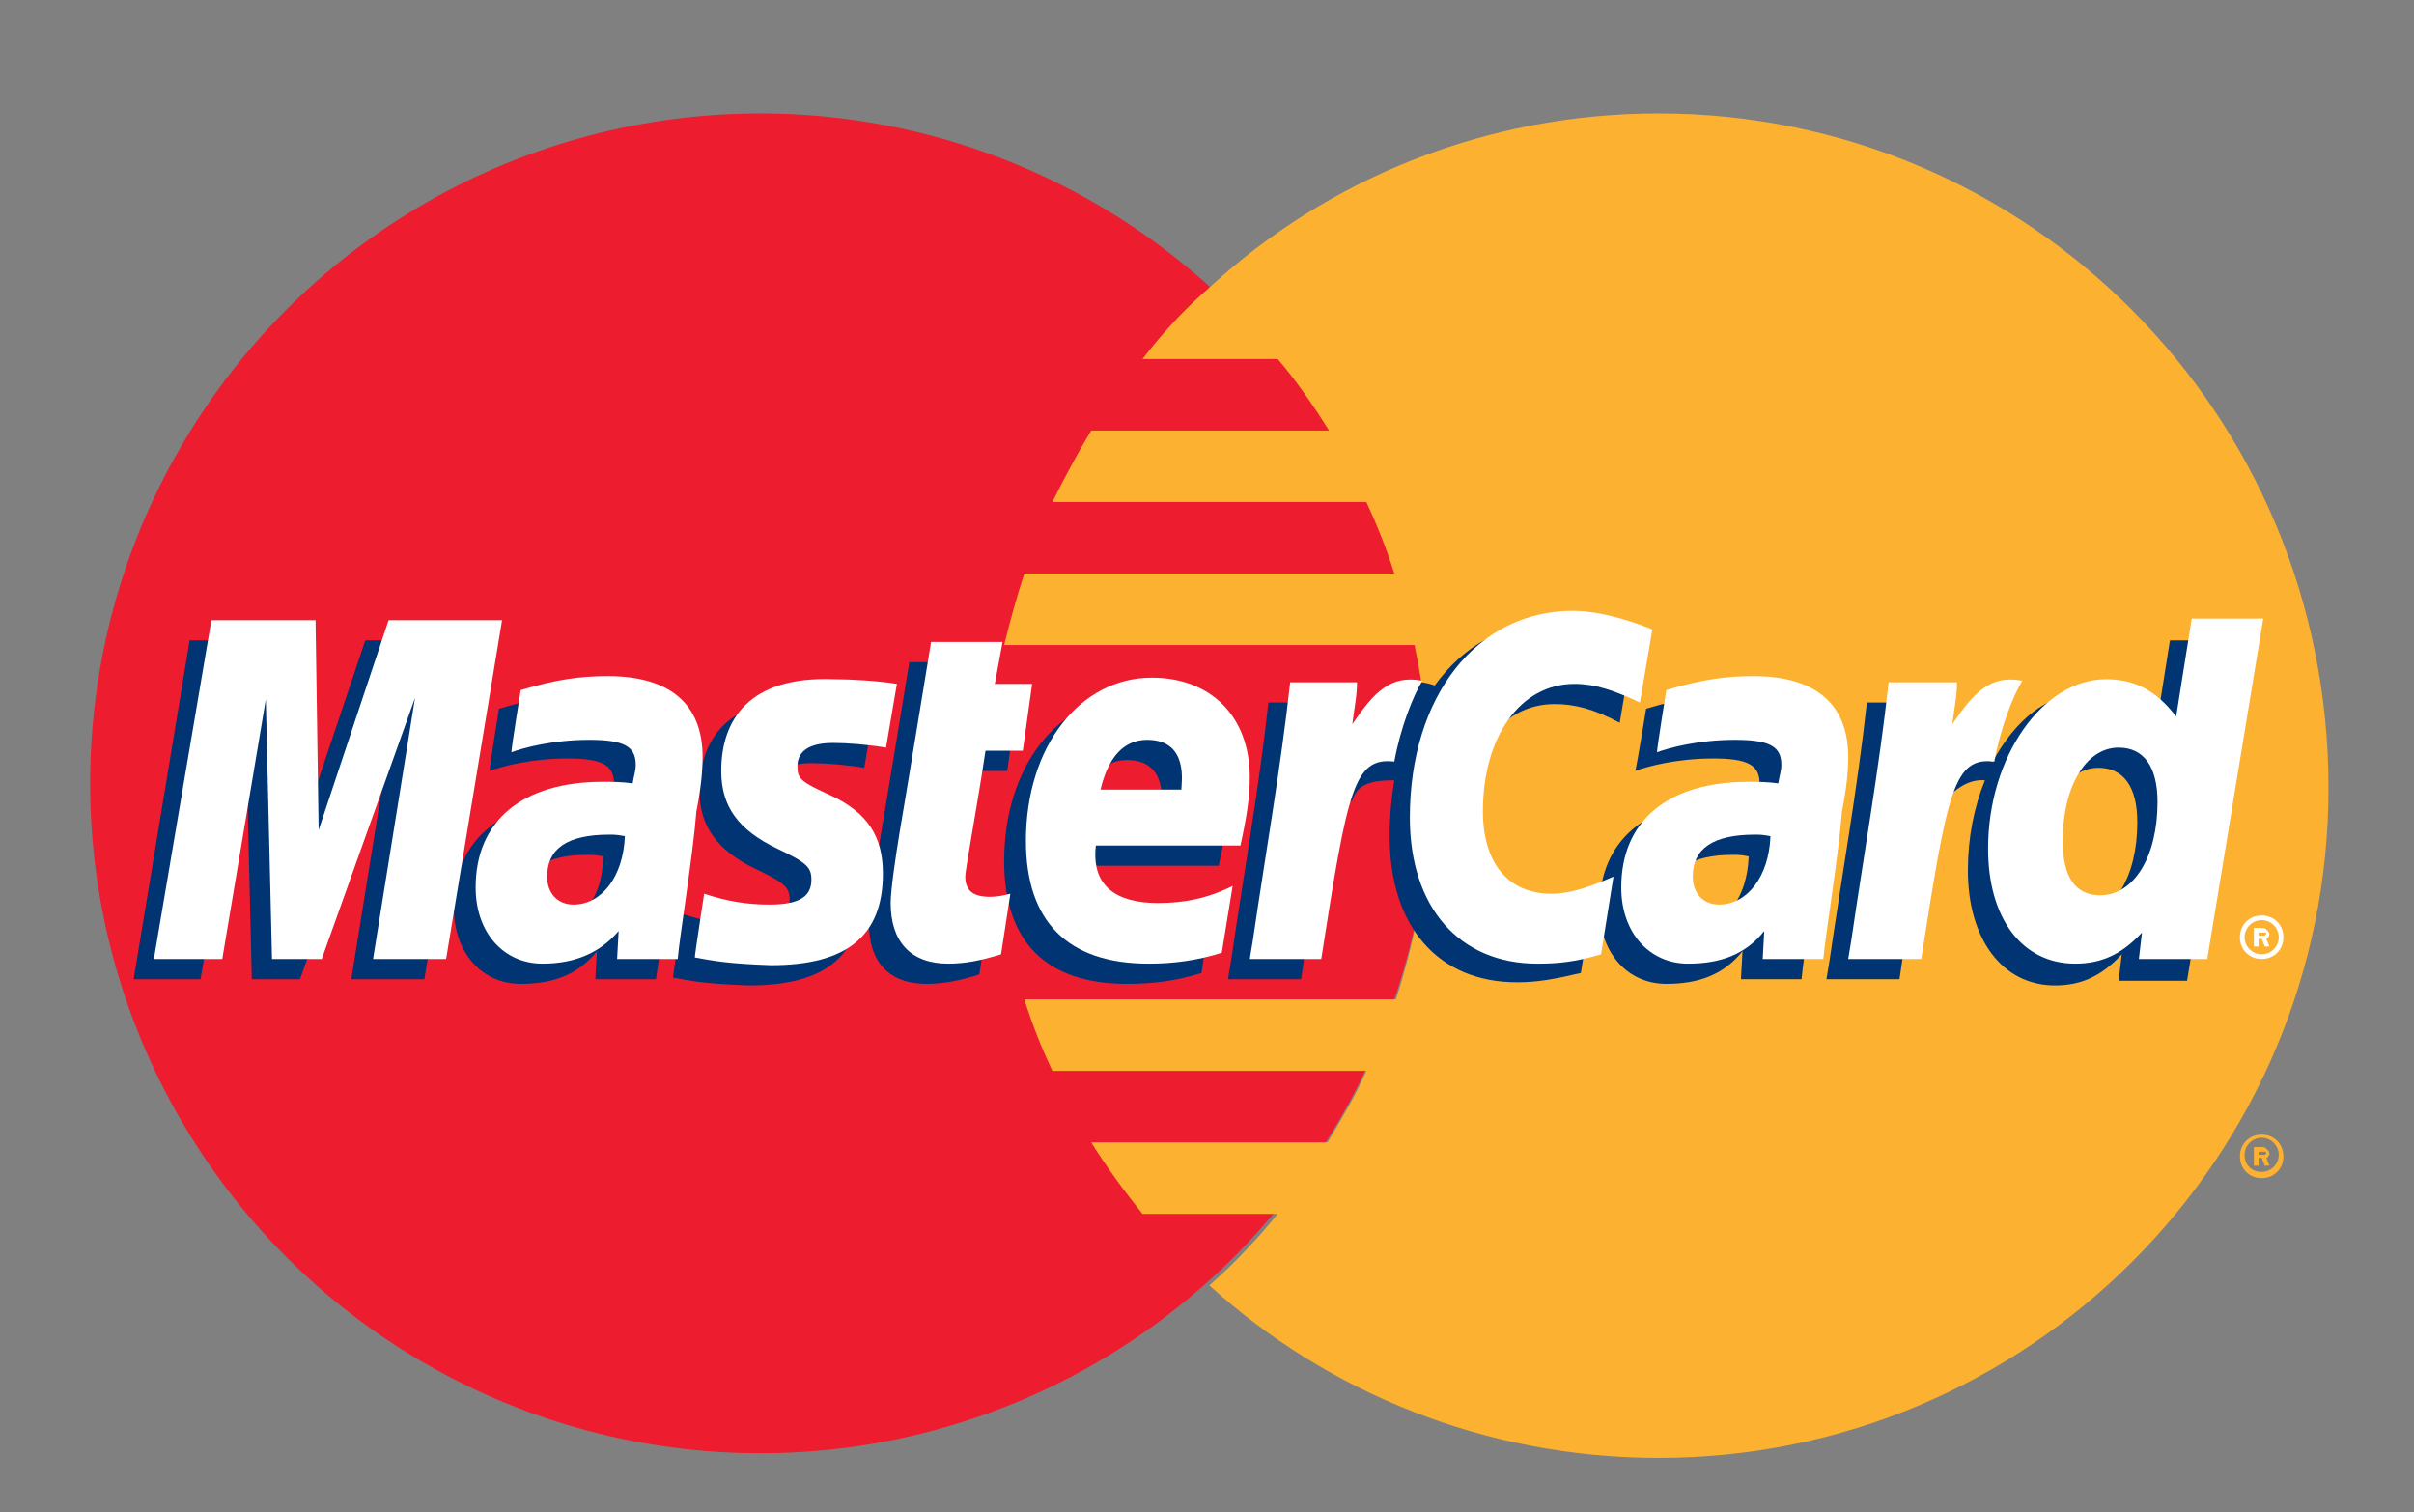 <?xml version="1.0" encoding="utf-8"?>
<!-- Generator: Adobe Illustrator 19.0.0, SVG Export Plug-In . SVG Version: 6.00 Build 0)  -->
<svg version="1.1" id="Layer_1" xmlns="http://www.w3.org/2000/svg" xmlns:xlink="http://www.w3.org/1999/xlink" x="0px" y="0px"
	 viewBox="0 0 155.3 97.3" style="enable-background:new 0 0 155.3 97.3;" xml:space="preserve">
<rect x="0" y="0" width="155.3" height="97.3" fill="#808080" stroke="none"/>
<style type="text/css">
	.st0{fill:#ED1C2E;}
	.st1{fill:#FCB131;}
	.st2{fill:#003473;}
	.st3{fill:#FFFFFF;}
</style>
<g>
	<g>
		<g>
			<circle class="st0" cx="48.9" cy="50.4" r="43.1"/>
			<g>
				<path class="st1" d="M106.7,7.3c-11.1,0-21.3,4.2-28.9,11.2c-1.6,1.4-3,2.9-4.3,4.6h8.7c1.2,1.4,2.3,3,3.3,4.6H70.2
					c-0.9,1.5-1.7,3-2.5,4.6h20.2c0.7,1.5,1.3,3,1.8,4.6H65.9c-0.5,1.5-0.9,3-1.3,4.6H91c0.6,2.9,1,6,1,9.1c0,4.8-0.8,9.4-2.2,13.7
					H65.9c0.5,1.6,1.1,3.1,1.8,4.6h20.2c-0.7,1.6-1.6,3.1-2.5,4.6H70.2c1,1.6,2.1,3.1,3.3,4.6h8.7c-1.3,1.6-2.8,3.2-4.4,4.6
					c7.6,6.9,17.8,11.1,28.9,11.1c23.8,0,43.1-19.3,43.1-43.1C149.8,26.6,130.5,7.3,106.7,7.3z"/>
			</g>
		</g>
		<path class="st1" d="M144.1,74.4c0-0.8,0.6-1.4,1.4-1.4c0.8,0,1.4,0.6,1.4,1.4c0,0.8-0.6,1.4-1.4,1.4
			C144.7,75.8,144.1,75.2,144.1,74.4z M145.5,75.4c0.6,0,1.1-0.5,1.1-1.1c0-0.6-0.5-1.1-1.1-1.1c-0.6,0-1.1,0.5-1.1,1.1
			C144.4,75,144.9,75.4,145.5,75.4z M145.3,75H145v-1.2h0.5c0.1,0,0.2,0,0.3,0.1c0.1,0.1,0.2,0.2,0.2,0.3c0,0.1-0.1,0.3-0.2,0.3
			L146,75h-0.3l-0.2-0.5h-0.2V75z M145.3,74.3h0.2c0.1,0,0.1,0,0.2,0c0,0,0.1-0.1,0.1-0.1c0,0,0-0.1-0.1-0.1c-0.1,0-0.1,0-0.2,0
			h-0.2V74.3z"/>
	</g>
	<g>
		<g>
			<path class="st2" d="M38.8,55.1c-0.5-0.1-0.7-0.1-1-0.1c-2.7,0-4,0.9-4,2.7c0,1.1,0.7,1.8,1.7,1.8C37.4,59.5,38.8,57.7,38.8,55.1
				z M42.2,63c-0.6,0-3.9,0-3.9,0l0.1-1.8c-1.2,1.5-2.8,2.1-4.9,2.1c-2.5,0-4.3-2-4.3-4.9c0-4.3,3-6.9,8.2-6.9c0.5,0,1.2,0,1.9,0.1
				c0.1-0.6,0.2-0.8,0.2-1.2c0-1.2-0.8-1.6-3-1.6c-2.3,0-4.2,0.5-5,0.8c0-0.3,0.6-4,0.6-4c2.3-0.7,3.9-0.9,5.6-0.9
				c4,0,6.1,1.8,6.1,5.2c0,0.9-0.1,2-0.4,3.5C43.2,56.1,42.4,61.7,42.2,63z"/>
			<polygon class="st2" points="27.3,63 22.6,63 25.3,46.2 19.3,63 16.2,63 15.8,46.3 12.9,63 8.6,63 12.2,41.2 18.9,41.2 
				19.4,53.4 23.5,41.2 30.9,41.2 			"/>
			<path class="st2" d="M112.5,55.1c-0.5-0.1-0.7-0.1-1-0.1c-2.7,0-4,0.9-4,2.7c0,1.1,0.7,1.8,1.7,1.8
				C111.1,59.5,112.4,57.7,112.5,55.1z M115.9,63c-0.6,0-3.9,0-3.9,0l0.1-1.8c-1.2,1.5-2.8,2.1-4.9,2.1c-2.5,0-4.3-2-4.3-4.9
				c0-4.3,3-6.9,8.2-6.9c0.5,0,1.2,0,1.9,0.1c0.1-0.6,0.2-0.8,0.2-1.2c0-1.2-0.8-1.6-3-1.6c-2.3,0-4.2,0.5-5,0.8
				c0.1-0.3,0.7-4,0.7-4c2.3-0.7,3.9-0.9,5.6-0.9c4,0,6.1,1.8,6.1,5.2c0,0.9-0.1,2-0.4,3.5C116.9,56.1,116,61.7,115.9,63z"/>
			<path class="st2" d="M63,62.7c-1.3,0.4-2.3,0.6-3.4,0.6c-2.4,0-3.7-1.4-3.7-3.9c0-0.8,0.3-2.9,0.6-4.7c0.3-1.7,2-12.1,2-12.1h4.6
				l-0.5,2.7h2.8l-0.6,4.3h-2.8c-0.5,3.4-1.3,7.6-1.3,8.1c0,0.9,0.5,1.3,1.6,1.3c0.5,0,0.9-0.1,1.3-0.2L63,62.7z"/>
			<path class="st2" d="M77.3,62.6c-1.6,0.5-3.1,0.7-4.8,0.7c-5.2,0-7.9-2.7-7.9-7.9c0-6.1,3.5-10.5,8.1-10.5c3.8,0,6.3,2.5,6.3,6.4
				c0,1.3-0.2,2.6-0.6,4.4h-9.3c-0.3,2.6,1.3,3.7,4,3.7c1.7,0,3.2-0.3,4.8-1.1L77.3,62.6z M74.7,52.1c0-0.4,0.5-3.2-2.2-3.2
				c-1.5,0-2.5,1.1-3,3.2H74.7z"/>
			<path class="st2" d="M45,50.9c0,2.2,1.1,3.8,3.6,5c1.9,0.9,2.2,1.2,2.2,2c0,1.1-0.8,1.6-2.7,1.6c-1.4,0-2.7-0.2-4.2-0.7
				c0,0-0.6,3.9-0.6,4.1c1.1,0.2,2,0.4,4.9,0.5c4.9,0,7.2-1.9,7.2-5.9c0-2.4-1-3.9-3.3-5c-2-0.9-2.2-1.1-2.2-1.9
				c0-1,0.8-1.5,2.3-1.5c0.9,0,2.2,0.1,3.4,0.3l0.7-4.1c-1.2-0.2-3-0.3-4.1-0.3C46.8,44.8,45,47.6,45,50.9z"/>
			<path class="st2" d="M100,45.3c1.3,0,2.5,0.3,4.2,1.2l0.8-4.7c-0.7-0.3-3.1-1.8-5.1-1.8c-3.1,0-5.8,1.6-7.6,4.1
				c-2.7-0.9-3.8,0.9-5.2,2.7L85.8,47c0.1-0.6,0.2-1.2,0.1-1.8h-4.3C81,50.7,80,56.3,79.2,61.8L79,63h4.7c0.8-5.1,1.2-8.3,1.5-10.5
				l1.8-1c0.3-1,1.1-1.3,2.7-1.3c-0.2,1.2-0.3,2.4-0.3,3.6c0,5.8,3.1,9.4,8.2,9.4c1.3,0,2.4-0.2,4.1-0.6l0.8-5
				c-1.6,0.8-2.8,1.1-4,1.1c-2.7,0-4.4-2-4.4-5.3C94.1,48.7,96.5,45.3,100,45.3z"/>
			<path class="st2" d="M139.6,41.2l-1,6.3c-1.3-1.7-2.7-2.9-4.5-2.9c-2.4,0-4.5,1.8-5.9,4.4c-2-0.4-4-1.1-4-1.1l0,0
				c0.2-1.5,0.2-2.4,0.2-2.7h-4.3c-0.6,5.5-1.6,11.1-2.4,16.6l-0.2,1.2h4.7c0.6-4.1,1.1-7.5,1.5-10.2c1.6-1.4,2.4-2.7,4-2.6
				c-0.7,1.7-1.1,3.7-1.1,5.8c0,4.4,2.2,7.4,5.6,7.4c1.7,0,3-0.6,4.3-2l-0.2,1.7h4.4l3.6-21.9H139.6z M133.8,58.9
				c-1.6,0-2.4-1.2-2.4-3.5c0-3.5,1.5-6,3.6-6c1.6,0,2.5,1.2,2.5,3.5C137.5,56.4,136,58.9,133.8,58.9z"/>
		</g>
		<g>
			<polygon class="st3" points="28.7,61.7 24,61.7 26.7,44.9 20.7,61.7 17.5,61.7 17.1,45 14.3,61.7 9.9,61.7 13.6,39.9 20.3,39.9 
				20.5,53.4 25,39.9 32.3,39.9 			"/>
			<path class="st3" d="M40.2,53.8c-0.5-0.1-0.7-0.1-1-0.1c-2.7,0-4,0.9-4,2.7c0,1.1,0.7,1.8,1.7,1.8C38.7,58.2,40.1,56.4,40.2,53.8
				z M43.6,61.7c-0.6,0-3.9,0-3.9,0l0.1-1.8C38.6,61.3,37,62,34.9,62c-2.5,0-4.3-2-4.3-4.9c0-4.3,3-6.8,8.2-6.8c0.5,0,1.2,0,1.9,0.1
				c0.1-0.6,0.2-0.8,0.2-1.2c0-1.2-0.8-1.6-3-1.6c-2.3,0-4.2,0.5-5,0.8c0-0.3,0.6-4,0.6-4c2.3-0.7,3.9-0.9,5.6-0.9
				c4,0,6.1,1.8,6.1,5.2c0,0.9-0.1,2-0.4,3.5C44.6,54.9,43.7,60.4,43.6,61.7z"/>
			<path class="st3" d="M106.3,40.5l-0.8,4.7c-1.7-0.8-2.9-1.2-4.2-1.2c-3.5,0-5.9,3.4-5.9,8.2c0,3.3,1.6,5.3,4.4,5.3
				c1.2,0,2.4-0.4,4-1.1l-0.8,5c-1.7,0.5-2.8,0.6-4.1,0.6c-5,0-8.2-3.6-8.2-9.4c0-7.8,4.3-13.3,10.5-13.3
				C103.2,39.3,105.6,40.2,106.3,40.5z"/>
			<path class="st3" d="M113.9,53.8c-0.5-0.1-0.7-0.1-1-0.1c-2.7,0-4,0.9-4,2.7c0,1.1,0.7,1.8,1.7,1.8
				C112.4,58.2,113.8,56.4,113.9,53.8z M117.3,61.7c-0.6,0-3.9,0-3.9,0l0.1-1.8c-1.2,1.5-2.8,2.1-4.9,2.1c-2.5,0-4.3-2-4.3-4.9
				c0-4.3,3-6.8,8.2-6.8c0.5,0,1.2,0,1.9,0.1c0.1-0.6,0.2-0.8,0.2-1.2c0-1.2-0.8-1.6-3-1.6c-2.3,0-4.2,0.5-5,0.8c0-0.3,0.6-4,0.6-4
				c2.3-0.7,3.9-0.9,5.6-0.9c4,0,6.1,1.8,6.1,5.2c0,0.9-0.1,2-0.4,3.5C118.3,54.9,117.4,60.4,117.3,61.7z"/>
			<path class="st3" d="M64.4,61.4C63.1,61.8,62.1,62,61,62c-2.4,0-3.7-1.4-3.7-3.9c0-0.8,0.3-2.9,0.6-4.7c0.3-1.7,2-12.1,2-12.1
				h4.6l-0.5,2.7h2.4l-0.6,4.3h-2.4c-0.5,3.4-1.3,7.6-1.3,8.1c0,0.9,0.5,1.3,1.6,1.3c0.5,0,0.9-0.1,1.3-0.2L64.4,61.4z"/>
			<path class="st3" d="M78.6,61.3C77,61.8,75.5,62,73.9,62c-5.2,0-7.9-2.7-7.9-7.9c0-6.1,3.5-10.5,8.1-10.5c3.8,0,6.3,2.5,6.3,6.4
				c0,1.3-0.2,2.6-0.6,4.4h-9.3c-0.3,2.6,1.3,3.7,4,3.7c1.7,0,3.2-0.3,4.8-1.1L78.6,61.3z M76,50.8c0-0.4,0.5-3.2-2.2-3.2
				c-1.5,0-2.5,1.1-3,3.2H76z"/>
			<path class="st3" d="M46.4,49.6c0,2.3,1.1,3.8,3.6,5c1.9,0.9,2.2,1.2,2.2,2c0,1.1-0.8,1.6-2.7,1.6c-1.4,0-2.7-0.2-4.2-0.7
				c0,0-0.6,3.9-0.6,4.1c1.1,0.2,2,0.4,4.9,0.5c4.9,0,7.2-1.9,7.2-5.9c0-2.4-1-3.9-3.3-5c-2-0.9-2.2-1.1-2.2-1.9
				c0-1,0.8-1.5,2.3-1.5c0.9,0,2.2,0.1,3.4,0.3l0.7-4.1c-1.2-0.2-3-0.3-4.1-0.3C48.2,43.5,46.4,46.3,46.4,49.6z"/>
			<path class="st3" d="M142,61.7h-4.4l0.2-1.7c-1.3,1.4-2.6,2-4.3,2c-3.4,0-5.6-2.9-5.6-7.4c0-5.9,3.5-10.9,7.6-10.9
				c1.8,0,3.2,0.7,4.5,2.4l1-6.3h4.6L142,61.7z M135.1,57.6c2.2,0,3.7-2.5,3.7-6c0-2.3-0.9-3.5-2.5-3.5c-2.1,0-3.6,2.5-3.6,6
				C132.7,56.4,133.5,57.6,135.1,57.6z"/>
			<path class="st3" d="M121.5,43.9c-0.6,5.5-1.6,11.1-2.4,16.6l-0.2,1.2h4.7c1.7-10.9,2.1-13,4.7-12.7c0.4-2.2,1.2-4.2,1.8-5.2
				c-2-0.4-3.1,0.7-4.5,2.8c0.1-0.9,0.3-1.8,0.3-2.7H121.5z"/>
			<path class="st3" d="M83,43.9c-0.6,5.5-1.6,11.1-2.4,16.6l-0.2,1.2H85c1.7-10.9,2.1-13,4.7-12.7c0.4-2.2,1.2-4.2,1.8-5.2
				c-2-0.4-3.1,0.7-4.5,2.8c0.1-0.9,0.3-1.8,0.3-2.7H83z"/>
			<g>
				<path class="st3" d="M144.1,60.3c0-0.8,0.6-1.4,1.4-1.4c0.8,0,1.4,0.6,1.4,1.4c0,0.8-0.6,1.4-1.4,1.4
					C144.7,61.7,144.1,61.1,144.1,60.3z M145.5,61.4c0.6,0,1.1-0.5,1.1-1.1c0-0.6-0.5-1.1-1.1-1.1c-0.6,0-1.1,0.5-1.1,1.1
					C144.4,60.9,144.9,61.4,145.5,61.4z M145.3,60.9H145v-1.2h0.5c0.1,0,0.2,0,0.3,0.1c0.1,0.1,0.2,0.2,0.2,0.3
					c0,0.1-0.1,0.3-0.2,0.3l0.2,0.5h-0.3l-0.2-0.5h-0.2V60.9z M145.3,60.2h0.2c0.1,0,0.1,0,0.2,0c0,0,0.1-0.1,0.1-0.1
					c0,0,0-0.1-0.1-0.1c0,0-0.1,0-0.2,0h-0.2V60.2z"/>
			</g>
		</g>
	</g>
</g>
</svg>
